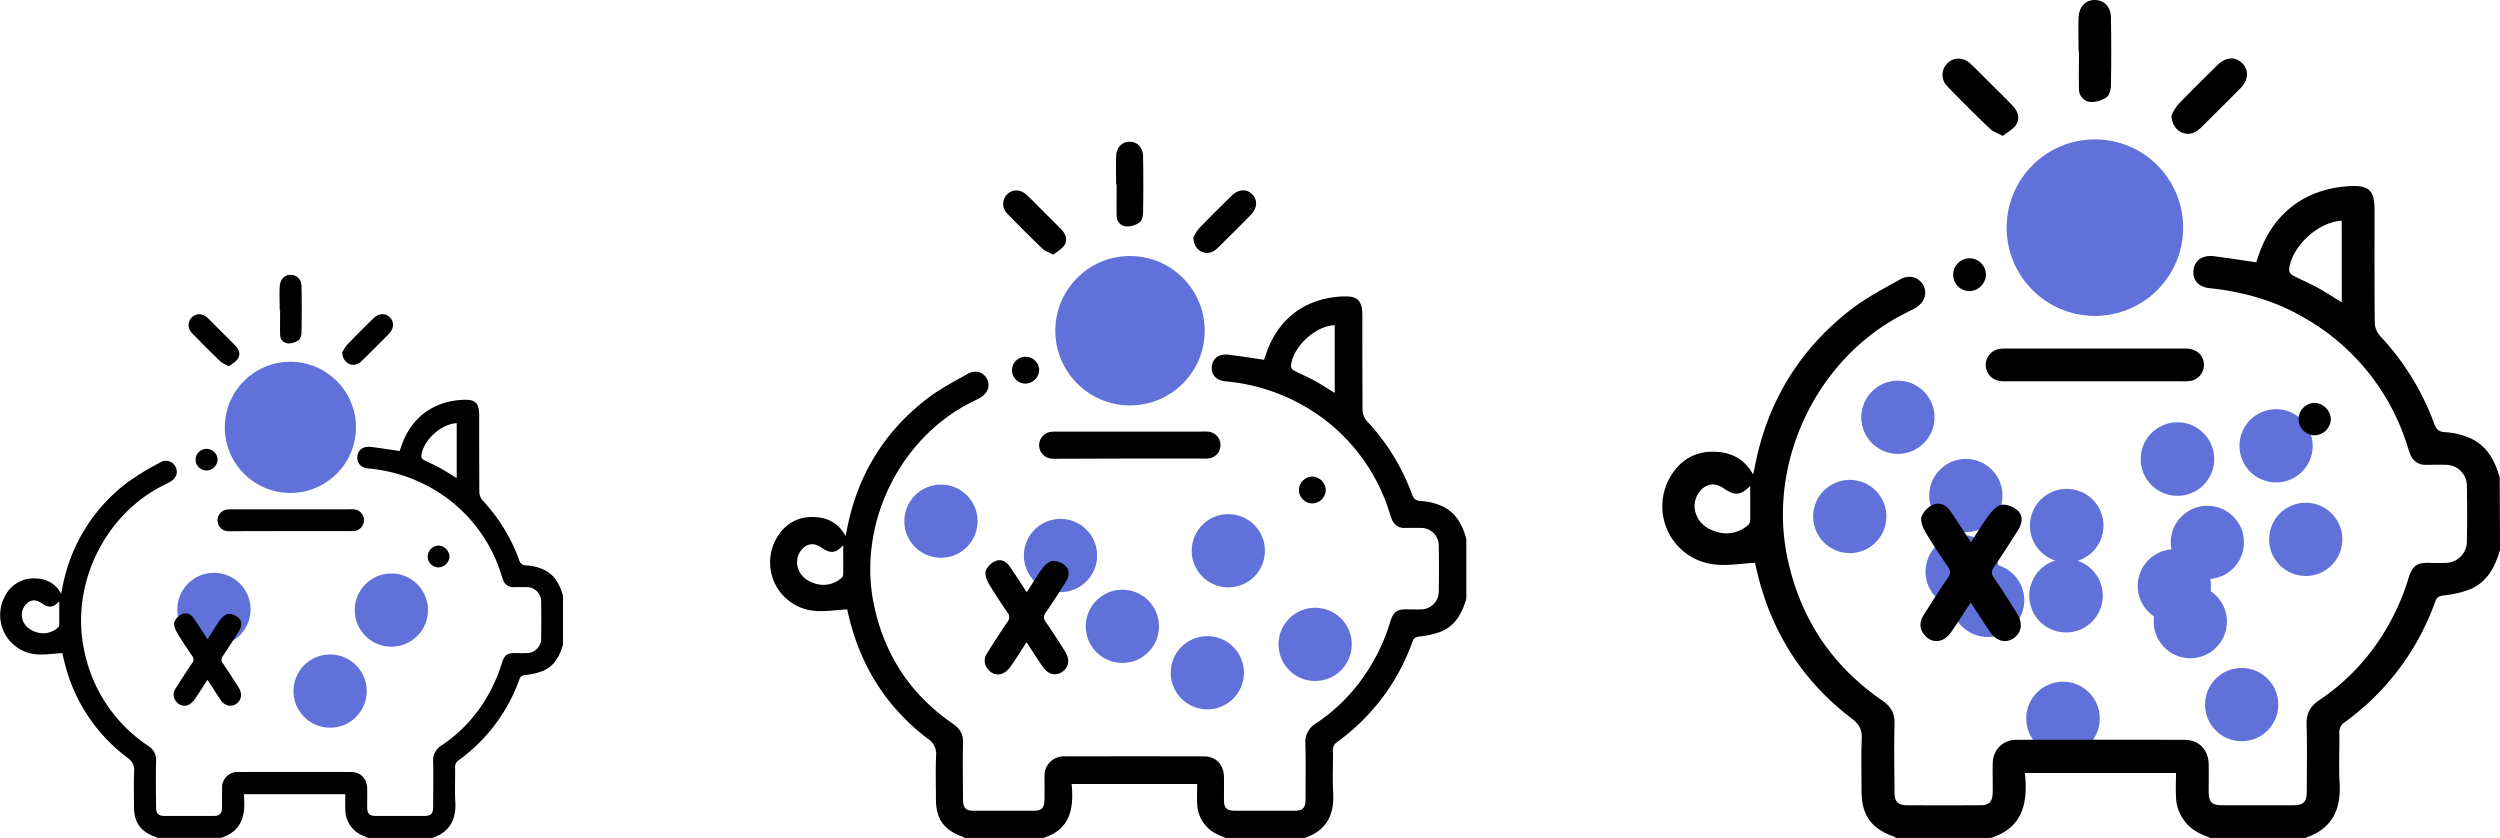 <?xml version="1.0"?>
<svg xmlns="http://www.w3.org/2000/svg" viewBox="0 0 951.51 318.93" width="951.51" height="318.93"><defs><style>.cls-1{fill:#6071d9;}</style></defs><g id="Layer_2" data-name="Layer 2"><g id="Layer_1-2" data-name="Layer 1"><circle class="cls-1" cx="125.64" cy="263.03" r="13.94"></circle><circle class="cls-1" cx="148.95" cy="232.2" r="13.94"></circle><circle class="cls-1" cx="81.43" cy="231.95" r="13.94"></circle><g id="b0qyQJ.tif"><path d="M214.3,245.25c-1.23,4.37-3.28,8.23-7.65,10.1A25.94,25.94,0,0,1,200,256.9c-1.16.16-1.83.34-2.27,1.55a64.84,64.84,0,0,1-23.2,30.93,3,3,0,0,0-1.31,2.8c.07,4.25-.17,8.51.07,12.75.41,6.88-2,11.77-8.84,14H140.19c-.94-.41-1.92-.76-2.83-1.24a10.62,10.62,0,0,1-5.93-9.41c-.1-1.93,0-3.88,0-6H92.79c.76,7.4-.34,14-8.71,16.61H59.8a2.67,2.67,0,0,0-.5-.35C53.52,316.56,51,313.1,51,307c0-4.46-.14-8.93.05-13.39a5.48,5.48,0,0,0-2.5-5.18,64.39,64.39,0,0,1-24.22-37.26c-.26-1.06-.49-2.12-.6-2.59-3.7.17-7.11.81-10.4.4A15,15,0,0,1,2.06,226.6a12.05,12.05,0,0,1,11-6.45c4.36,0,8,1.72,10.19,5.82.14-.59.28-1.11.38-1.64a64.85,64.85,0,0,1,24.77-40.64,101.62,101.62,0,0,1,12.46-7.61,4.1,4.1,0,0,1,5.94,1.55c1.15,2.19.28,4.49-2.27,5.9-.85.47-1.74.88-2.61,1.32C39.52,196.2,26.84,222.77,32,247.3a57,57,0,0,0,24.26,36.48,6.29,6.29,0,0,1,3.15,5.88c-.16,5.85-.07,11.72,0,17.58,0,2.43.86,3.3,3.25,3.31q9.31,0,18.63,0c2.37,0,3.2-.91,3.22-3.36s0-4.88,0-7.32a5.91,5.91,0,0,1,6.13-6.05q21.46-.06,42.92,0c3.67,0,6.1,2.51,6.19,6.21.05,2.37,0,4.75,0,7.12,0,2.55.84,3.39,3.38,3.4q9.1,0,18.21,0c2.68,0,3.51-.83,3.52-3.49,0-5.72.13-11.44,0-17.16a6.55,6.55,0,0,1,3.27-6.24,55.68,55.68,0,0,0,15.64-15.81A59.92,59.92,0,0,0,191,252.39c1-3.22,2.19-3.94,5.54-3.83,1.32.05,2.65.07,4,0a5.47,5.47,0,0,0,5.42-5.31q.13-7.22,0-14.44a5.41,5.41,0,0,0-5.37-5.33c-1.67-.05-3.35,0-5,0a4,4,0,0,1-4.08-2.67c-.4-1-.67-2-1-3a57.27,57.27,0,0,0-26.33-32.07,59.37,59.37,0,0,0-24-7.44c-3-.32-4.46-2.2-4.13-4.72s2.37-3.85,5.27-3.47c3.58.47,7.14,1,10.79,1.55.16-.45.32-.89.47-1.35,3.54-11,11.94-17.52,23.47-18.13,4.88-.25,6.32,1.1,6.33,6,0,9.7,0,19.4.06,29.09a5.37,5.37,0,0,0,1.3,3.26A65.92,65.92,0,0,1,197.54,213a2.76,2.76,0,0,0,2.91,2.2,18.1,18.1,0,0,1,6.22,1.49c4.36,1.91,6.42,5.76,7.63,10.14Zm-40.48-84.19c-6.06.3-12.91,6.68-13.47,12.52a1.73,1.73,0,0,0,.76,1.38c2.09,1.11,4.28,2,6.35,3.15s4,2.42,6.36,3.82ZM16.09,229.73c-1.75-1.21-3.46-1.77-5.38-.46a5.92,5.92,0,0,0-2.3,5.9c.69,3,2.8,4.7,5.68,5.51a8.28,8.28,0,0,0,8-1.86,1.57,1.57,0,0,0,.46-1.08c0-3,0-6,0-8.87C20.31,231.21,18.64,231.5,16.09,229.73Z"></path><path d="M132.83,163a22.16,22.16,0,1,1-22.11-22.09A22.31,22.31,0,0,1,132.83,163Zm-35.93,0a13.77,13.77,0,1,0,13.75-13.67A13.85,13.85,0,0,0,96.9,162.94Z"></path><path d="M79,243.29c-1.85-2.8-3.49-5.37-5.21-7.89-1-1.51-2.65-2.42-4.32-1.75a5.83,5.83,0,0,0-3.07,3c-.38,1.07.19,2.74.84,3.85,1.82,3.13,3.85,6.13,5.88,9.13a2.09,2.09,0,0,1,0,2.76q-3.22,4.75-6.26,9.64a3.94,3.94,0,0,0,.4,5.18,3.74,3.74,0,0,0,4.74.93A6.71,6.71,0,0,0,74.2,266c1.59-2.28,3.06-4.64,4.77-7.25,1.76,2.68,3.35,5.18,5,7.63s4.28,2.91,6.27,1.26c1.77-1.46,2-3.69.57-6-1.93-3.06-3.89-6.11-5.93-9.09a2.19,2.19,0,0,1,0-2.94C87,246.45,89,243.29,91,240.1c1-1.59,1.3-3.5-.09-4.84a5.74,5.74,0,0,0-4-1.58c-1.14.09-2.41,1.3-3.19,2.34C82.09,238.27,80.66,240.73,79,243.29Z"></path><path d="M110.66,202.13h22.16a14.71,14.71,0,0,0,1.88,0,4.15,4.15,0,0,0-.09-8.28,15.46,15.46,0,0,0-1.67,0H88.42a13,13,0,0,0-1.88.07,4.14,4.14,0,0,0,.08,8.25,14.76,14.76,0,0,0,1.88,0Z"></path><path d="M106.62,117.78c0,3.2-.07,6.4,0,9.6a3.24,3.24,0,0,0,2.93,3.32,6.9,6.9,0,0,0,4.1-1.22,4.11,4.11,0,0,0,1.11-3c.1-5.78.12-11.56,0-17.34,0-2.82-1.79-4.56-4.18-4.54s-4,1.78-4.13,4.59,0,5.71,0,8.57Z"></path><path d="M130.27,134.14c.1,3.82,3.51,5.73,6.23,4.14a7.16,7.16,0,0,0,1.47-1.16c3.32-3.29,6.65-6.57,9.92-9.91,2.11-2.14,2.25-4.73.44-6.47s-4.22-1.52-6.32.54c-3.38,3.32-6.76,6.66-10,10.08A13.22,13.22,0,0,0,130.27,134.14Z"></path><path d="M87.15,139.38c1.18-.95,2.59-1.67,3.36-2.82,1.09-1.61.56-3.4-.74-4.78-1.86-2-3.82-3.86-5.75-5.79-1.67-1.67-3.31-3.39-5-5-1.93-1.79-4.35-1.82-6-.19a4.13,4.13,0,0,0,.1,6q5.3,5.51,10.81,10.79A15.63,15.63,0,0,0,87.15,139.38Z"></path><path d="M78.64,179.06a4.28,4.28,0,0,0,4.17-4.32,4.19,4.19,0,0,0-8.37.27A4.16,4.16,0,0,0,78.64,179.06Z"></path><path d="M162.78,211.76a4.15,4.15,0,0,0,4.05,4.19,4.27,4.27,0,0,0,4.23-4.08,4.35,4.35,0,0,0-4.11-4.22A4.22,4.22,0,0,0,162.78,211.76Z"></path></g><circle class="cls-1" cx="110.52" cy="162.65" r="24.96"></circle><circle class="cls-1" cx="459.51" cy="256.05" r="13.94"></circle><circle class="cls-1" cx="403.63" cy="211.43" r="13.94"></circle><g id="b0qyQJ.tif-2" data-name="b0qyQJ.tif"><path d="M558.09,227.83c-1.53,5.4-4.05,10.17-9.46,12.48a31.85,31.85,0,0,1-8.19,1.92c-1.44.2-2.28.42-2.82,1.92a80.19,80.19,0,0,1-28.68,38.25,3.69,3.69,0,0,0-1.62,3.46c.08,5.25-.22,10.52.09,15.76.5,8.5-2.52,14.55-10.93,17.31h-30c-1.16-.5-2.37-.94-3.49-1.53a13.16,13.16,0,0,1-7.34-11.64c-.12-2.39,0-4.8,0-7.37H407.85c.94,9.15-.42,17.3-10.77,20.54h-30a2.81,2.81,0,0,0-.61-.43c-7.15-2.5-10.23-6.78-10.25-14.32,0-5.52-.18-11.05.06-16.56a6.76,6.76,0,0,0-3.09-6.41c-15.49-11.73-25.37-27.2-30-46.06-.32-1.31-.61-2.62-.74-3.21-4.57.21-8.79,1-12.85.5a18.49,18.49,0,0,1-14-27.67c3-5.13,7.57-8,13.6-8,5.39,0,9.84,2.11,12.59,7.19.17-.73.35-1.38.48-2,3.87-20.61,14-37.47,30.63-50.25,4.74-3.65,10.15-6.46,15.39-9.41,3-1.67,6-.68,7.35,1.92s.35,5.55-2.8,7.29c-1.06.59-2.16,1.09-3.23,1.63-27.68,14-43.37,46.9-36.95,77.22,4,19,14,34.1,30,45.1,2.68,1.84,4,3.94,3.88,7.28-.18,7.24-.07,14.49,0,21.73,0,3,1.06,4.09,4,4.1q11.52,0,23,0c2.92,0,3.95-1.13,4-4.15s0-6,0-9.06a7.32,7.32,0,0,1,7.59-7.48q26.52-.06,53.05,0c4.55,0,7.55,3.1,7.66,7.68.07,2.94,0,5.87,0,8.8,0,3.16,1,4.2,4.18,4.21q11.26,0,22.52,0c3.32,0,4.34-1,4.35-4.3,0-7.07.16-14.15-.06-21.22a8.11,8.11,0,0,1,4.05-7.72,68.7,68.7,0,0,0,19.33-19.55,73.5,73.5,0,0,0,8.92-19.13c1.23-4,2.7-4.86,6.85-4.72,1.64,0,3.28.08,4.91,0a6.75,6.75,0,0,0,6.7-6.57q.18-8.91,0-17.85a6.68,6.68,0,0,0-6.64-6.58c-2.07-.07-4.14,0-6.21,0a4.94,4.94,0,0,1-5-3.3c-.5-1.19-.82-2.45-1.24-3.67A70.83,70.83,0,0,0,496,154.33a73.5,73.5,0,0,0-29.64-9.2c-3.7-.39-5.51-2.72-5.11-5.84s2.94-4.75,6.52-4.28c4.42.58,8.82,1.26,13.34,1.92.19-.56.4-1.11.58-1.67,4.38-13.65,14.77-21.67,29-22.42,6-.31,7.82,1.36,7.82,7.37,0,12,0,24,.08,36a6.62,6.62,0,0,0,1.61,4A81.63,81.63,0,0,1,537.37,188c.67,1.88,1.47,2.6,3.6,2.71a22.44,22.44,0,0,1,7.68,1.84c5.4,2.37,7.94,7.12,9.44,12.55ZM508,123.74c-7.48.36-15.95,8.25-16.65,15.47a2.17,2.17,0,0,0,.95,1.71c2.57,1.37,5.28,2.5,7.85,3.89s5,3,7.85,4.73Zm-195,84.9c-2.17-1.5-4.29-2.19-6.66-.57a7.31,7.31,0,0,0-2.84,7.29c.85,3.76,3.46,5.82,7,6.81a10.23,10.23,0,0,0,9.86-2.29,2,2,0,0,0,.56-1.34c.05-3.68,0-7.36,0-11C318.23,210.46,316.17,210.83,313,208.64Z"></path><path d="M457.36,126.11A27.4,27.4,0,1,1,430,98.79,27.6,27.6,0,0,1,457.36,126.11Zm-44.43,0a17,17,0,1,0,17-16.9A17.12,17.12,0,0,0,412.93,126.06Z"></path><path d="M390.79,225.41c-2.29-3.47-4.32-6.65-6.45-9.76-1.27-1.87-3.27-3-5.33-2.16a7.22,7.22,0,0,0-3.8,3.67c-.47,1.32.23,3.39,1,4.76,2.25,3.87,4.77,7.58,7.28,11.29a2.61,2.61,0,0,1,0,3.42q-4,5.87-7.74,11.91a4.88,4.88,0,0,0,.5,6.4,4.61,4.61,0,0,0,5.86,1.15,8.16,8.16,0,0,0,2.7-2.66c2-2.82,3.79-5.73,5.9-9,2.17,3.31,4.15,6.41,6.21,9.43s5.3,3.6,7.76,1.57c2.2-1.81,2.52-4.57.71-7.45-2.38-3.79-4.81-7.55-7.34-11.24a2.73,2.73,0,0,1,0-3.64c2.64-3.82,5.15-7.74,7.62-11.68,1.23-2,1.61-4.33-.1-6a7.15,7.15,0,0,0-4.91-1.94c-1.4.11-3,1.6-3.94,2.89C394.62,219.2,392.85,222.25,390.79,225.41Z"></path><path d="M429.94,174.52h27.4a19.87,19.87,0,0,0,2.32,0,5.13,5.13,0,0,0-.1-10.25,20.37,20.37,0,0,0-2.07,0H402.44a16.26,16.26,0,0,0-2.32.08,5.12,5.12,0,0,0,.1,10.2,18.09,18.09,0,0,0,2.33.06Z"></path><path d="M425,70.22c0,4-.09,7.92,0,11.87a4,4,0,0,0,3.61,4.1,8.53,8.53,0,0,0,5.08-1.5c.9-.62,1.35-2.41,1.37-3.69q.19-10.73,0-21.44c-.05-3.49-2.21-5.64-5.16-5.62s-5,2.21-5.1,5.69,0,7.06,0,10.59Z"></path><path d="M454.2,90.45c.11,4.72,4.33,7.08,7.69,5.12a9.38,9.38,0,0,0,1.82-1.44c4.11-4.06,8.22-8.13,12.27-12.25,2.61-2.65,2.78-5.85.54-8s-5.22-1.88-7.81.67c-4.19,4.11-8.37,8.23-12.42,12.46A15.28,15.28,0,0,0,454.2,90.45Z"></path><path d="M400.87,96.93c1.46-1.18,3.2-2.07,4.16-3.49,1.35-2,.69-4.2-.91-5.91-2.31-2.45-4.73-4.78-7.11-7.16-2.08-2.07-4.1-4.2-6.25-6.19-2.39-2.21-5.38-2.24-7.42-.22a5.12,5.12,0,0,0,.12,7.42q6.56,6.8,13.37,13.33C397.76,95.61,399.17,96,400.87,96.93Z"></path><path d="M390.35,146a5.3,5.3,0,0,0,5.16-5.35,5.18,5.18,0,0,0-10.35.34A5.14,5.14,0,0,0,390.35,146Z"></path><path d="M494.39,186.42a5.13,5.13,0,0,0,5,5.18,5.27,5.27,0,0,0,5.22-5,5.38,5.38,0,0,0-5.08-5.22A5.21,5.21,0,0,0,494.39,186.42Z"></path></g><circle class="cls-1" cx="430.09" cy="125.87" r="28.43"></circle><circle class="cls-1" cx="467.5" cy="209.62" r="13.94"></circle><circle class="cls-1" cx="500.55" cy="245.25" r="13.94"></circle><circle class="cls-1" cx="427.17" cy="238.38" r="13.94"></circle><circle class="cls-1" cx="358.13" cy="198.36" r="13.94"></circle><circle class="cls-1" cx="877.57" cy="205.28" r="13.94"></circle><circle class="cls-1" cx="866.29" cy="169.68" r="13.94"></circle><circle class="cls-1" cx="833.64" cy="236.59" r="13.94"></circle><circle class="cls-1" cx="840.13" cy="206.44" r="13.94"></circle><circle class="cls-1" cx="786.6" cy="200.07" r="14"></circle><circle class="cls-1" cx="785.19" cy="273.46" r="14"></circle><circle class="cls-1" cx="756.51" cy="228.5" r="13.94"></circle><circle class="cls-1" cx="722.35" cy="158.82" r="13.94"></circle><circle class="cls-1" cx="746.8" cy="217.6" r="13.94"></circle><circle class="cls-1" cx="748.21" cy="188.6" r="13.94"></circle><circle class="cls-1" cx="786.34" cy="226.72" r="14"></circle><circle class="cls-1" cx="828.75" cy="174.72" r="14"></circle><circle class="cls-1" cx="827.56" cy="222.99" r="13.94"></circle><g id="b0qyQJ.tif-3" data-name="b0qyQJ.tif"><path d="M951.51,209.29c-1.83,6.49-4.88,12.23-11.38,15a38.69,38.69,0,0,1-9.87,2.31c-1.72.24-2.73.5-3.39,2.31a96.47,96.47,0,0,1-34.51,46,4.43,4.43,0,0,0-2,4.17c.1,6.32-.26,12.66.1,19,.6,10.24-3,17.51-13.15,20.84H841.22c-1.4-.61-2.85-1.13-4.2-1.85a15.79,15.79,0,0,1-8.83-14c-.15-2.88,0-5.77,0-8.87H770.69c1.13,11-.51,20.81-13,24.72H721.59a4,4,0,0,0-.74-.52c-8.61-3-12.32-8.16-12.34-17.23,0-6.64-.21-13.3.08-19.93.15-3.47-.93-5.59-3.73-7.71-18.64-14.13-30.53-32.74-36-55.45-.39-1.57-.73-3.15-.9-3.86-5.5.26-10.58,1.21-15.46.6a22.25,22.25,0,0,1-16.8-33.3c3.61-6.17,9.1-9.67,16.37-9.59,6.48.06,11.84,2.54,15.15,8.65.21-.88.43-1.65.57-2.44,4.67-24.81,16.9-45.1,36.87-60.48,5.7-4.39,12.22-7.78,18.53-11.32,3.6-2,7.2-.82,8.85,2.3s.41,6.68-3.38,8.78c-1.27.7-2.59,1.31-3.89,2-33.31,16.89-52.19,56.43-44.47,92.93,4.84,22.91,16.81,41,36.1,54.28,3.22,2.22,4.78,4.75,4.67,8.76-.22,8.71-.09,17.44,0,26.16,0,3.62,1.28,4.91,4.84,4.93q13.86.06,27.73,0c3.51,0,4.75-1.35,4.79-5s-.06-7.27,0-10.9c.15-5.29,3.8-9,9.13-9q31.92-.09,63.86,0c5.46,0,9.08,3.73,9.21,9.25.08,3.52,0,7.06,0,10.59,0,3.8,1.25,5.05,5,5.06q13.54,0,27.1,0c4,0,5.22-1.23,5.24-5.19,0-8.51.19-17-.07-25.53-.13-4.24,1.39-7,4.86-9.3A82.53,82.53,0,0,0,906,242.92a88.52,88.52,0,0,0,10.74-23c1.48-4.78,3.25-5.85,8.24-5.69,2,.07,4,.1,5.92,0a8.13,8.13,0,0,0,8-7.9q.21-10.74,0-21.49a8,8,0,0,0-8-7.93c-2.49-.08-5,0-7.47,0a6,6,0,0,1-6.07-4c-.59-1.43-1-2.94-1.49-4.41a85.19,85.19,0,0,0-39.18-47.73c-11-6.4-23-9.75-35.67-11.08-4.46-.47-6.64-3.27-6.15-7s3.54-5.72,7.85-5.16c5.32.69,10.61,1.52,16,2.31.24-.67.49-1.34.7-2,5.28-16.42,17.78-26.08,34.93-27,7.25-.38,9.41,1.64,9.41,8.87,0,14.43-.06,28.86.09,43.29a8,8,0,0,0,2,4.85,98.22,98.22,0,0,1,20.62,33.4c.81,2.26,1.77,3.12,4.33,3.26a27.13,27.13,0,0,1,9.25,2.22c6.5,2.85,9.56,8.57,11.36,15.09ZM891.26,84c-9,.44-19.2,9.93-20,18.62a2.63,2.63,0,0,0,1.14,2.07c3.1,1.65,6.36,3,9.45,4.68s6,3.6,9.45,5.68ZM656.55,186.19c-2.61-1.81-5.16-2.64-8-.69a8.82,8.82,0,0,0-3.42,8.78c1,4.52,4.18,7,8.45,8.2a12.32,12.32,0,0,0,11.87-2.77,2.3,2.3,0,0,0,.68-1.61c.06-4.43,0-8.86,0-13.19C662.83,188.38,660.34,188.82,656.55,186.19Z"></path><path d="M830.28,86.86A33,33,0,1,1,797.37,54,33.22,33.22,0,0,1,830.28,86.86Zm-53.48-.07a20.49,20.49,0,1,0,20.46-20.33A20.61,20.61,0,0,0,776.8,86.79Z"></path><path d="M750.15,206.37c-2.75-4.18-5.2-8-7.75-11.75-1.54-2.25-3.94-3.6-6.43-2.6a8.68,8.68,0,0,0-4.57,4.43c-.56,1.58.28,4.07,1.25,5.73,2.7,4.65,5.73,9.12,8.76,13.57a3.14,3.14,0,0,1,0,4.12c-3.21,4.71-6.29,9.5-9.31,14.34-1.65,2.63-1.62,5.31.59,7.7a5.56,5.56,0,0,0,7,1.39,10,10,0,0,0,3.26-3.2c2.36-3.39,4.56-6.9,7.1-10.79,2.62,4,5,7.71,7.48,11.36s6.37,4.32,9.34,1.88c2.64-2.17,3-5.5.85-9C764.92,229,762,224.5,759,220.05c-1.09-1.59-1.18-2.73,0-4.37,3.18-4.61,6.2-9.32,9.16-14.06,1.49-2.37,1.94-5.22-.12-7.21a8.6,8.6,0,0,0-5.9-2.34c-1.69.14-3.58,1.93-4.74,3.48C754.77,198.9,752.63,202.56,750.15,206.37Z"></path><path d="M797.28,145.12h33a23.69,23.69,0,0,0,2.8-.07,6.14,6.14,0,0,0,5.73-6.23c0-3.26-2.34-5.7-5.86-6.1a20.54,20.54,0,0,0-2.48-.06H764.18a20.06,20.06,0,0,0-2.8.1,6.16,6.16,0,0,0,.13,12.28,21.62,21.62,0,0,0,2.79.08Z"></path><path d="M791.27,19.59c0,4.76-.11,9.53,0,14.29a4.81,4.81,0,0,0,4.35,4.93A10.17,10.17,0,0,0,801.78,37c1.08-.74,1.62-2.9,1.65-4.44q.23-12.9,0-25.8C803.4,2.56,800.8,0,797.25,0s-6,2.66-6.14,6.84,0,8.5,0,12.75Z"></path><path d="M826.47,43.93c.14,5.69,5.22,8.53,9.26,6.17a11.13,11.13,0,0,0,2.19-1.73c4.94-4.89,9.89-9.78,14.77-14.74,3.14-3.2,3.34-7,.64-9.63s-6.27-2.26-9.4.8c-5,4.94-10.06,9.9-14.94,15A19.27,19.27,0,0,0,826.47,43.93Z"></path><path d="M762.29,51.74c1.76-1.42,3.85-2.5,5-4.21,1.61-2.39.83-5.05-1.11-7.1-2.77-3-5.69-5.76-8.55-8.62-2.5-2.49-4.93-5-7.52-7.45-2.88-2.66-6.48-2.69-8.93-.27a6.16,6.16,0,0,0,.14,8.93q7.89,8.17,16.09,16C758.55,50.15,760.24,50.64,762.29,51.74Z"></path><path d="M749.63,110.79a6.4,6.4,0,0,0,6.21-6.44,6.23,6.23,0,0,0-12.46.41A6.2,6.2,0,0,0,749.63,110.79Z"></path><path d="M874.84,159.44a6.18,6.18,0,0,0,6,6.24,6.36,6.36,0,0,0,6.29-6.07,6.49,6.49,0,0,0-6.12-6.28A6.27,6.27,0,0,0,874.84,159.44Z"></path></g><circle class="cls-1" cx="797.33" cy="86.64" r="33.59"></circle><circle class="cls-1" cx="704.03" cy="196.58" r="13.94"></circle><circle class="cls-1" cx="853.19" cy="268.17" r="13.94"></circle></g></g></svg>